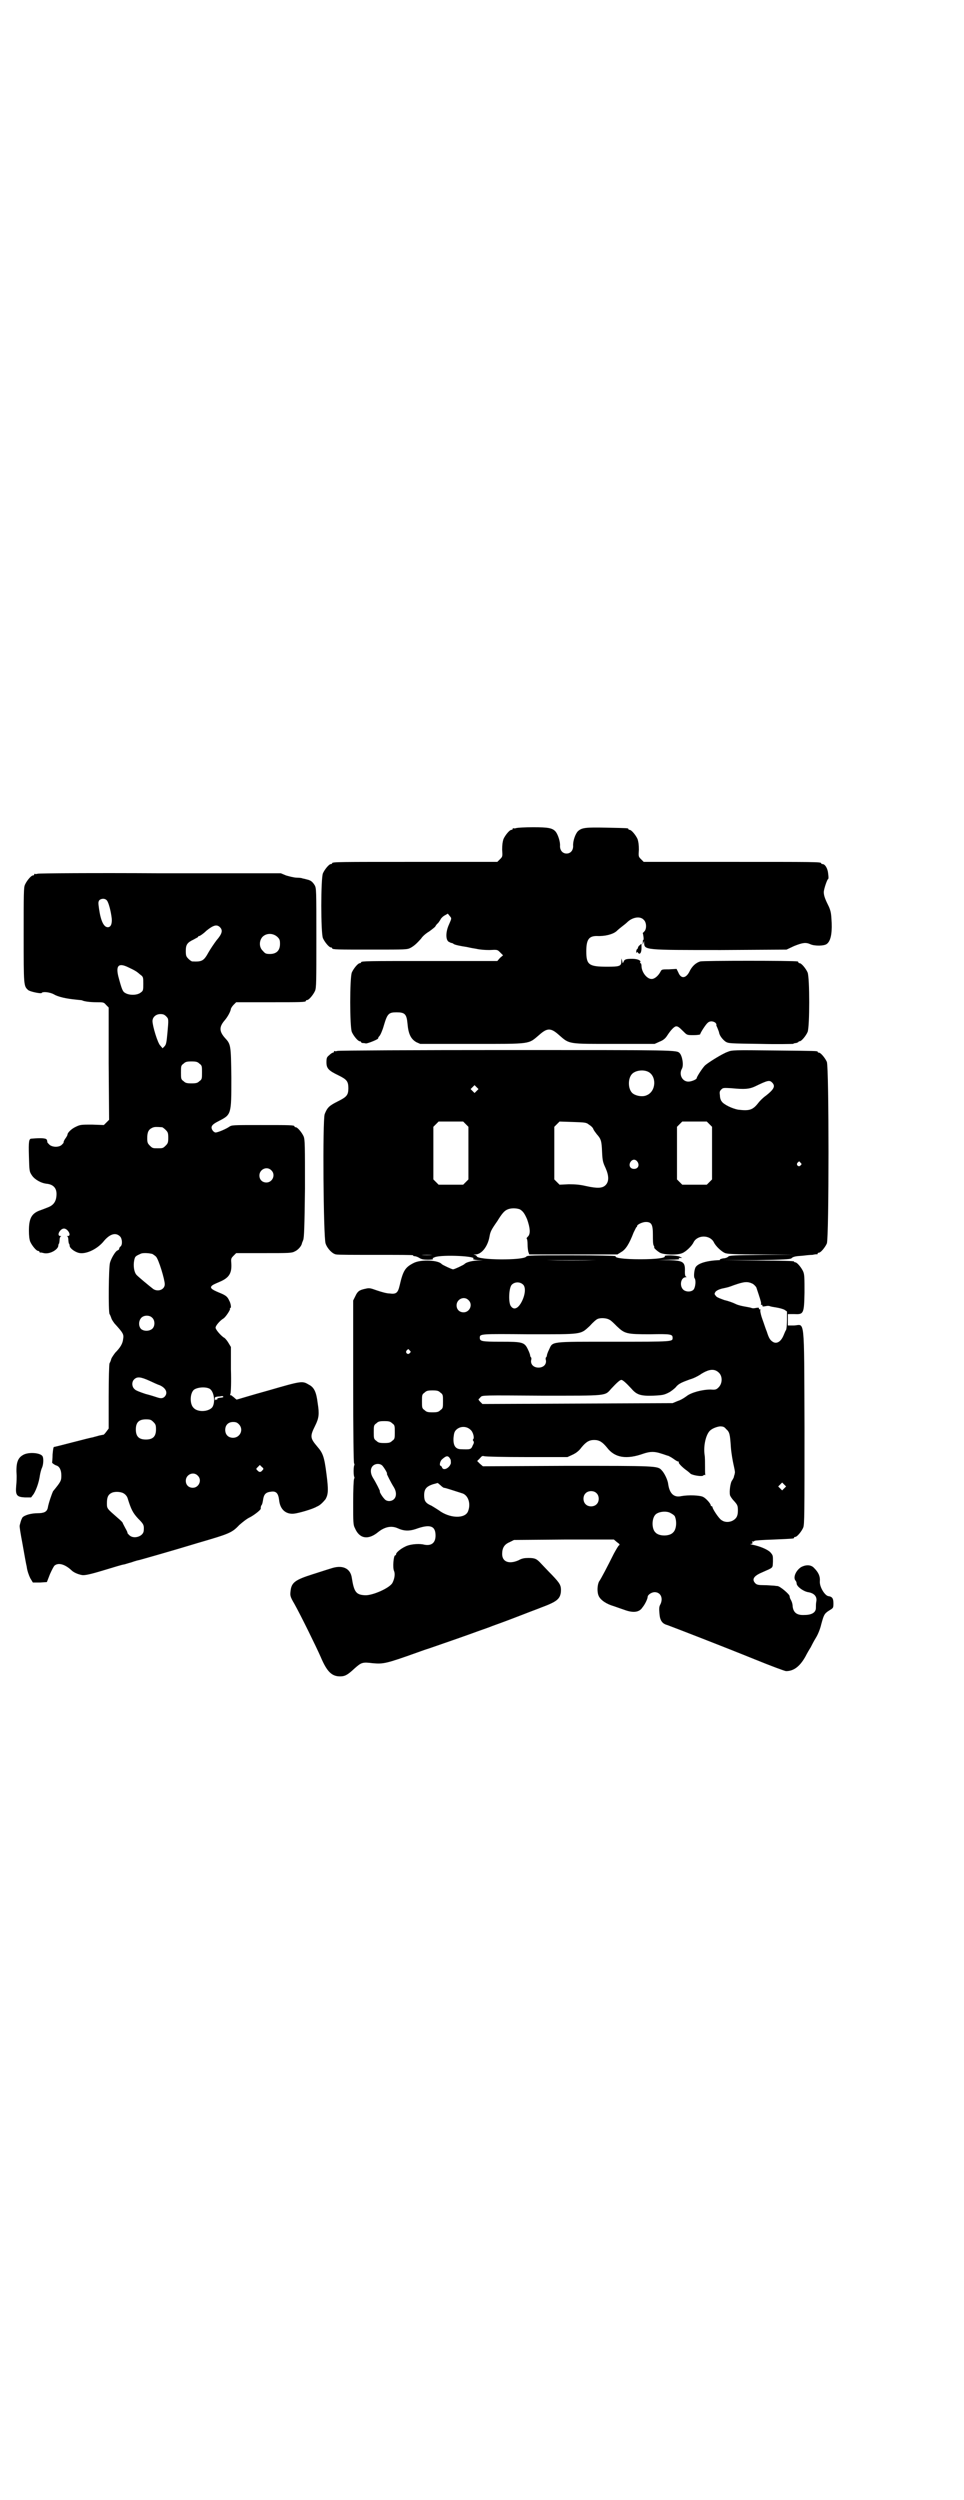 <?xml version="1.0" standalone="no"?>
<!DOCTYPE svg PUBLIC "-//W3C//DTD SVG 20010904//EN"
 "http://www.w3.org/TR/2001/REC-SVG-20010904/DTD/svg10.dtd">
<svg version="1.0" xmlns="http://www.w3.org/2000/svg"
 width="1100pt" height="2850pt" viewBox="0 0 1100 2850"
 preserveAspectRatio="xMidYMid meet">
<g transform="translate(0,2850) scale(0.5,-0.5)"
fill="#000000" stroke="none">
<path d="M1178 3812 c-3 -1 -6 -1 -7 0 0 0 -1 0 -1 -2 0 -1 -1 -2 -3 -2 -4 0
-14 -12 -18 -21 -2 -6 -3 -13 -3 -24 1 -16 1 -16 -5 -22 l-6 -6 -183 0 c-179
0 -194 0 -194 -3 0 -1 -1 -2 -3 -2 -4 0 -14 -12 -18 -21 -5 -11 -5 -137 0
-148 4 -9 14 -21 18 -21 2 0 3 -1 3 -2 0 -3 12 -3 91 -3 78 0 80 0 88 4 9 5
15 11 24 21 3 5 11 12 18 16 7 5 13 10 14 11 1 2 3 5 5 7 2 1 5 6 7 9 1 3 6 8
10 10 l7 4 4 -5 c5 -6 5 -5 -1 -19 -9 -19 -8 -39 1 -41 1 -1 4 -2 5 -2 1 0 3
-1 4 -2 2 -2 16 -5 30 -7 4 -1 14 -3 21 -4 8 -2 20 -3 31 -3 18 1 18 1 24 -5
l7 -7 -7 -6 -6 -7 -150 0 c-147 0 -161 0 -161 -3 0 -1 -1 -2 -3 -2 -4 0 -14
-12 -18 -21 -5 -11 -5 -125 0 -136 4 -9 14 -21 18 -21 2 0 3 -1 3 -2 0 -1 1
-1 3 -2 1 0 5 0 8 -1 5 0 30 10 28 12 0 1 1 3 3 5 2 2 7 13 10 24 8 27 11 30
29 30 19 0 23 -4 25 -26 2 -24 8 -35 20 -42 l9 -4 119 0 c136 0 127 -1 152 20
19 17 27 17 46 0 24 -21 20 -20 126 -20 l92 0 11 5 c8 3 13 7 17 13 9 14 17
22 21 22 4 0 6 -1 17 -12 8 -8 8 -8 23 -8 8 0 15 1 15 2 0 3 13 23 17 26 5 5
13 4 18 0 1 -2 3 -4 2 -4 -1 0 0 -3 2 -7 2 -5 4 -10 4 -11 1 -7 8 -16 15 -21
7 -4 9 -4 80 -5 40 -1 73 0 74 0 1 1 4 2 7 2 3 1 5 2 5 2 0 1 1 2 3 2 4 0 14
12 18 21 5 11 5 125 0 136 -4 9 -14 21 -18 21 -2 0 -3 1 -3 2 0 1 -1 2 -2 2
-8 2 -216 2 -222 0 -10 -3 -19 -11 -25 -24 -8 -15 -19 -16 -25 -1 l-4 8 -17
-1 c-17 0 -17 0 -20 -6 -5 -9 -13 -16 -20 -16 -11 0 -23 16 -23 30 0 3 -1 6
-2 6 -1 0 -2 1 -1 2 3 4 -6 8 -18 8 -14 0 -18 -1 -20 -7 -2 -4 -2 -4 -3 2 l-2
6 0 -7 c0 -11 -5 -12 -32 -12 -42 0 -48 4 -48 35 0 27 6 35 24 35 19 -1 37 4
45 11 3 3 9 8 13 11 4 3 9 7 11 9 12 12 30 15 38 6 7 -6 7 -22 1 -27 -2 -2 -4
-4 -3 -4 1 -2 3 -16 1 -15 -1 0 -1 -2 -1 -6 -1 -6 -1 -6 1 -1 l2 5 0 -5 c1
-16 1 -16 175 -16 l150 1 17 8 c20 8 27 9 38 4 9 -4 31 -4 37 1 8 6 12 21 11
48 -1 22 -2 26 -6 36 -9 18 -12 26 -12 34 0 7 8 30 10 30 1 0 1 5 0 12 -1 12
-7 22 -13 22 -2 0 -3 1 -3 2 0 3 -15 3 -208 3 l-197 0 -6 6 c-6 6 -6 6 -5 22
0 11 -1 18 -3 24 -4 9 -14 21 -18 21 -2 0 -3 1 -3 2 0 2 -1 2 -50 3 -48 1 -56
0 -65 -8 -6 -6 -12 -23 -11 -34 0 -10 -6 -17 -15 -17 -9 0 -15 7 -15 17 1 10
-5 27 -10 33 -7 8 -16 10 -51 10 -19 0 -36 -1 -39 -2z"/>
<path d="M86 3708 c-3 -1 -6 -1 -7 0 0 0 -1 0 -1 -2 0 -1 -1 -2 -3 -2 -4 0
-14 -12 -18 -21 -3 -6 -3 -21 -3 -115 0 -115 0 -116 10 -125 4 -4 30 -9 31 -7
2 4 19 2 28 -3 10 -6 29 -10 50 -12 7 -1 14 -1 15 -2 4 -2 17 -4 32 -4 16 0
17 0 22 -6 l6 -6 0 -128 1 -128 -6 -6 -6 -6 -27 1 c-24 0 -27 0 -37 -5 -9 -4
-19 -13 -19 -18 0 -1 -2 -5 -5 -9 -3 -4 -4 -8 -4 -8 1 -1 -1 -3 -4 -6 -6 -6
-21 -6 -28 0 -3 3 -5 5 -5 6 0 0 0 3 -1 5 -1 4 -11 5 -35 3 -6 0 -7 -6 -6 -40
1 -35 1 -35 7 -44 6 -9 21 -18 35 -19 14 -2 21 -10 21 -23 0 -16 -6 -25 -18
-30 -5 -2 -15 -6 -21 -8 -18 -7 -24 -18 -24 -46 0 -11 1 -20 3 -25 4 -9 14
-21 18 -21 2 0 3 -1 3 -2 0 -1 1 -2 2 -2 0 1 4 0 8 -1 13 -3 31 7 33 16 0 3 1
6 2 6 0 1 1 5 1 8 0 4 1 7 3 8 1 0 1 1 -1 1 -10 0 -1 17 8 17 9 0 18 -17 9
-17 -3 0 -3 -1 -1 -1 1 -1 2 -4 2 -8 0 -3 1 -7 1 -8 1 0 2 -3 2 -6 1 -5 10
-12 19 -15 15 -5 41 6 57 24 15 19 29 23 39 13 5 -5 6 -19 1 -23 -2 -1 -3 -4
-3 -5 0 -2 -2 -3 -4 -4 -4 -1 -14 -17 -17 -28 -3 -10 -4 -111 -1 -117 1 -1 3
-6 4 -9 1 -4 5 -9 7 -12 20 -22 22 -25 20 -36 -1 -10 -6 -19 -18 -31 -3 -4 -8
-11 -9 -14 -1 -4 -3 -9 -4 -10 -1 -2 -2 -36 -2 -77 l0 -72 -6 -8 c-3 -4 -6 -7
-6 -6 0 0 -5 -1 -10 -2 -6 -2 -12 -3 -14 -4 -2 0 -22 -5 -45 -11 -23 -6 -43
-11 -44 -11 -1 0 -2 -6 -3 -17 0 -9 -1 -17 -1 -18 -1 -1 4 -5 9 -7 8 -2 12
-11 12 -23 0 -12 -1 -14 -19 -36 -2 -4 -10 -26 -12 -38 -2 -9 -9 -12 -23 -12
-14 0 -30 -4 -35 -10 -1 -2 -3 -6 -4 -10 -1 -4 -2 -7 -2 -8 -1 -1 2 -19 6 -40
4 -22 8 -46 10 -54 1 -9 5 -20 8 -26 l6 -10 16 0 16 1 7 18 c4 9 9 19 11 20 9
7 24 2 38 -11 5 -5 14 -9 24 -11 6 -1 17 1 50 11 23 7 43 13 45 13 2 0 10 3
18 5 8 3 16 5 17 5 4 1 75 21 134 39 72 21 78 23 95 41 8 7 18 15 25 18 11 6
26 18 24 20 0 1 0 3 1 6 3 4 3 6 5 17 2 10 7 14 17 15 12 2 17 -3 19 -19 2
-21 15 -33 34 -31 10 1 42 10 52 16 8 3 15 11 20 17 6 11 7 20 2 58 -5 39 -8
47 -21 62 -16 19 -17 23 -5 47 9 18 10 27 6 52 -3 25 -8 36 -20 42 -15 9 -16
9 -92 -13 -40 -11 -72 -21 -73 -21 0 0 -3 2 -6 5 -4 3 -7 6 -8 5 -1 -1 -1 1 0
4 1 3 2 27 1 55 l0 51 -6 10 c-3 5 -8 11 -11 12 -8 6 -18 18 -18 22 0 5 11 17
18 21 5 3 16 20 15 22 -1 1 0 2 1 2 2 0 1 10 -3 17 -4 9 -8 12 -23 18 -17 7
-22 11 -16 16 2 2 9 5 16 8 22 9 29 19 28 41 -1 12 -1 13 5 19 l6 6 63 0 c58
0 64 0 71 4 7 3 15 12 16 18 0 1 2 5 3 8 2 5 3 30 4 117 0 99 0 111 -3 119 -4
9 -14 21 -18 21 -2 0 -3 1 -3 2 0 3 -11 3 -77 3 -65 0 -66 0 -72 -4 -7 -5 -26
-13 -31 -13 -2 0 -5 2 -7 5 -5 8 -2 13 14 21 29 15 29 14 29 99 -1 75 -1 76
-15 91 -13 15 -13 25 0 40 6 7 13 19 14 26 0 1 3 6 6 9 l6 6 74 0 c74 0 85 0
85 3 0 1 1 2 3 2 4 0 14 12 18 21 3 7 3 22 3 120 0 111 0 114 -4 121 -5 8 -9
11 -18 13 -4 1 -7 2 -9 2 -1 1 -7 2 -14 2 -6 0 -17 3 -24 5 l-12 5 -275 0
c-151 1 -277 0 -280 -1z m158 -61 c4 -5 9 -24 11 -41 1 -12 -2 -20 -9 -20 -9
0 -16 14 -20 42 -2 14 -2 16 1 20 5 4 13 4 17 -1z m258 -61 c7 -7 5 -15 -8
-30 -6 -8 -14 -20 -18 -27 -11 -20 -15 -22 -37 -21 -2 0 -6 3 -9 6 -5 5 -6 7
-6 18 0 14 3 19 18 26 5 3 10 5 10 6 0 1 1 2 3 2 1 0 9 5 16 12 16 13 24 15
31 8z m131 -22 c5 -5 6 -7 6 -16 0 -15 -8 -23 -23 -23 -9 0 -11 1 -16 7 -9 8
-9 23 -1 32 9 9 24 9 34 0z m-341 -69 c17 -8 20 -10 28 -17 7 -5 7 -6 7 -21 0
-14 0 -16 -6 -20 -7 -6 -25 -7 -35 -1 -6 3 -8 8 -16 38 -6 25 1 31 22 21z m87
-112 c6 -6 6 -6 3 -39 -2 -22 -3 -26 -7 -30 l-4 -4 -5 6 c-6 5 -18 45 -18 56
0 9 8 16 18 16 6 0 9 -1 13 -5z m76 -108 c6 -4 6 -6 6 -20 0 -14 0 -16 -6 -20
-4 -4 -7 -5 -18 -5 -11 0 -14 1 -18 5 -6 4 -6 6 -6 20 0 14 0 16 6 20 4 4 7 5
18 5 11 0 14 -1 18 -5z m-85 -145 c1 0 5 -3 8 -6 5 -5 6 -7 6 -18 0 -11 -1
-13 -6 -18 -6 -6 -7 -6 -18 -6 -11 0 -12 0 -18 6 -5 5 -6 7 -6 17 0 14 3 20
12 24 5 2 8 2 22 1z m249 -98 c11 -10 3 -28 -11 -28 -9 0 -16 6 -16 16 0 14
17 22 27 12z m-271 -191 c3 -2 6 -4 8 -6 6 -6 20 -52 20 -63 0 -12 -15 -18
-26 -11 -8 6 -37 30 -39 33 -5 6 -7 20 -5 31 2 11 3 11 16 17 6 2 19 1 26 -1z
m-1 -145 c7 -6 7 -19 1 -25 -6 -6 -19 -7 -26 -1 -6 6 -6 18 0 25 6 7 19 7 25
1z m-6 -144 c9 -4 19 -9 23 -10 14 -6 20 -17 12 -26 -4 -4 -8 -5 -17 -2 -3 1
-15 5 -27 8 -12 4 -23 8 -25 11 -6 5 -7 16 -1 22 7 7 15 6 35 -3z m137 -18
c11 -6 14 -33 6 -43 -9 -10 -33 -11 -42 -1 -9 8 -9 32 0 41 7 6 26 8 36 3z
m32 -19 c0 0 -1 0 -2 -1 -10 -1 -13 -2 -12 -4 0 -1 -1 -2 -2 -1 -1 1 -2 0 -3
-1 0 -2 -1 -1 -1 2 0 5 1 5 7 6 5 0 8 1 9 1 1 1 4 -1 4 -2z m-160 -57 c5 -5 6
-7 6 -17 0 -16 -7 -23 -23 -23 -16 0 -23 7 -23 23 0 16 7 23 23 23 10 0 12 -1
17 -6z m195 -5 c12 -12 3 -31 -13 -31 -11 0 -18 7 -18 18 0 11 7 18 18 18 6 0
9 -1 13 -5z m54 -105 c-4 -5 -7 -5 -11 -1 -4 4 -4 4 0 8 l5 5 4 -4 c5 -4 5 -5
2 -8z m-148 -12 c11 -10 3 -28 -11 -28 -9 0 -16 6 -16 16 0 14 17 22 27 12z
m-167 -42 c3 -2 6 -6 7 -9 8 -26 12 -34 24 -47 13 -13 14 -15 13 -28 -1 -13
-23 -20 -33 -10 -3 3 -5 5 -4 6 0 0 -2 5 -5 10 -3 6 -6 11 -6 12 0 1 -5 6 -11
11 -25 22 -25 21 -25 34 0 14 3 20 12 24 8 3 22 2 28 -3z"/>
<path d="M1460 3545 c-2 -1 -3 -3 -4 -5 0 -2 -1 -3 -2 -4 -1 0 -2 -3 -2 -6 0
-3 1 -4 1 -2 1 2 2 2 3 0 4 -6 8 0 8 10 0 5 0 10 0 10 -1 0 -2 -1 -4 -3z"/>
<path d="M770 3304 c-3 -1 -6 -1 -7 0 0 0 -1 0 -1 -2 0 -1 -1 -2 -2 -2 -2 0
-6 -3 -9 -6 -5 -4 -6 -6 -6 -16 0 -14 5 -19 28 -30 18 -9 22 -13 22 -29 0 -16
-4 -20 -24 -30 -20 -10 -24 -14 -30 -29 -5 -13 -3 -280 2 -295 4 -12 16 -24
24 -25 3 -1 44 -1 91 -1 50 0 86 0 85 -1 -1 -1 1 -2 3 -2 3 0 8 -2 11 -4 5 -3
9 -4 20 -4 9 0 13 1 11 2 -2 1 0 2 5 4 18 6 97 2 87 -4 -2 -1 2 -2 10 -3 l13
0 -13 -1 c-12 0 -27 -4 -30 -8 -2 -2 -23 -12 -26 -12 -3 0 -24 10 -26 12 -7 9
-46 11 -63 3 -20 -10 -25 -17 -33 -52 -4 -17 -8 -20 -23 -18 -7 0 -20 4 -29 7
-14 5 -17 6 -25 4 -15 -3 -19 -6 -24 -17 l-5 -10 0 -184 c0 -122 1 -185 2
-187 1 -2 1 -4 1 -4 -1 0 -2 -6 -2 -14 0 -8 1 -14 2 -14 0 0 0 -2 -1 -4 -1 -2
-2 -23 -2 -54 0 -44 0 -51 4 -58 10 -24 30 -28 53 -9 15 12 30 15 44 9 15 -7
27 -7 42 -2 33 12 45 7 45 -15 0 -17 -10 -25 -29 -20 -12 2 -31 0 -40 -5 -11
-5 -21 -14 -21 -17 0 -2 -1 -3 -2 -3 -4 0 -6 -28 -3 -35 3 -6 2 -17 -3 -27 -5
-12 -46 -30 -63 -29 -20 1 -25 7 -30 39 -3 23 -22 31 -48 22 -7 -2 -25 -8 -41
-13 -41 -13 -49 -19 -51 -39 -1 -10 -1 -12 9 -29 14 -25 49 -96 60 -121 14
-33 25 -44 44 -44 11 0 17 3 33 18 16 14 18 15 42 12 24 -2 30 -1 100 24 3 1
16 6 29 10 29 10 84 29 111 39 11 4 26 9 33 12 28 10 46 17 72 27 15 6 32 12
39 15 35 13 43 19 45 35 1 15 -1 19 -20 39 -10 10 -21 22 -25 26 -10 11 -14
13 -29 13 -9 0 -15 -1 -22 -5 -22 -10 -38 -4 -38 14 0 14 5 22 17 27 l10 5
114 1 114 0 7 -6 c6 -4 7 -6 5 -7 -2 -1 -7 -10 -12 -19 -15 -30 -29 -57 -34
-64 -4 -8 -5 -25 0 -34 5 -9 17 -17 34 -22 3 -1 14 -5 23 -8 21 -8 35 -6 42 5
6 7 12 20 12 24 0 5 9 11 16 11 14 0 20 -14 13 -28 -3 -5 -3 -10 -2 -21 1 -15
6 -23 18 -26 19 -7 130 -50 199 -78 37 -15 69 -27 72 -27 17 0 31 10 44 33 4
8 10 18 12 21 2 4 7 14 12 22 5 8 10 21 12 30 6 22 7 25 18 32 10 6 10 6 10
17 0 11 -3 15 -12 16 -8 2 -20 21 -19 34 1 11 -3 20 -13 30 -7 8 -19 8 -30 2
-12 -8 -18 -23 -13 -30 2 -2 3 -5 3 -7 0 -7 15 -18 26 -20 14 -2 21 -10 19
-21 -1 -4 -1 -11 -1 -15 0 -10 -9 -16 -26 -16 -17 -1 -25 5 -27 19 0 6 -2 12
-5 17 -1 2 -2 5 -2 7 0 4 -22 23 -28 23 -3 0 -7 1 -10 1 -3 0 -12 1 -21 1 -12
0 -16 1 -19 4 -9 9 -4 17 15 25 27 12 24 9 25 25 0 14 0 14 -6 21 -7 7 -25 14
-40 17 -5 1 -7 2 -5 2 4 0 5 1 4 4 -1 1 -1 2 0 2 1 -1 3 -1 5 1 2 1 16 2 44 3
46 2 46 2 46 4 0 1 1 2 3 2 4 0 14 12 18 21 3 7 3 31 3 229 -1 259 1 233 -24
232 l-14 0 0 13 0 13 14 0 c22 -1 23 0 24 49 0 33 0 41 -3 48 -4 9 -14 21 -18
21 -2 0 -3 1 -3 2 0 1 -28 2 -80 2 l-81 1 76 0 c61 1 76 2 79 4 4 4 9 5 25 6
8 1 18 2 23 2 5 1 10 2 11 1 0 0 1 1 1 2 0 1 1 2 3 2 4 0 14 12 18 21 5 12 5
402 0 414 -4 9 -14 21 -18 21 -2 0 -3 1 -3 2 0 2 -2 2 -100 3 -89 1 -96 1
-105 -3 -12 -4 -44 -24 -52 -31 -6 -6 -19 -26 -19 -29 0 -3 -12 -8 -19 -8 -14
0 -22 16 -15 29 5 8 1 30 -5 36 -7 7 -6 7 -393 7 -211 0 -385 -1 -388 -2z
m708 -47 c21 -9 20 -45 -2 -54 -10 -5 -28 -1 -34 6 -9 10 -9 32 0 42 7 8 24
11 36 6z m284 -25 c8 -8 5 -15 -14 -30 -6 -4 -14 -12 -17 -16 -13 -17 -21 -19
-46 -16 -13 2 -34 12 -38 19 -2 2 -4 8 -4 13 -1 8 -1 10 3 14 4 4 5 4 23 3 31
-3 41 -2 54 4 29 14 33 15 39 9z m-674 -19 l-5 -5 -4 4 -5 5 4 4 5 5 4 -4 5
-5 -4 -4z m-25 -76 l6 -6 0 -60 0 -60 -6 -6 -6 -6 -28 0 -28 0 -6 6 -6 6 0 60
0 60 6 6 6 6 28 0 28 0 6 -6z m281 -1 c5 -3 9 -7 10 -10 1 -3 5 -8 8 -12 10
-11 11 -16 12 -40 1 -21 2 -24 8 -37 8 -18 8 -31 0 -39 -7 -7 -18 -8 -45 -2
-13 3 -23 4 -39 4 l-21 -1 -6 6 -6 6 0 60 0 60 6 6 6 6 30 -1 c28 -1 31 -1 37
-6z m275 1 l6 -6 0 -60 0 -60 -6 -6 -6 -6 -28 0 -28 0 -6 6 -6 6 0 60 0 60 6
6 6 6 28 0 28 0 6 -6z m-164 -86 c5 -8 1 -16 -8 -16 -9 0 -13 8 -8 16 2 3 5 5
8 5 3 0 6 -2 8 -5z m372 -2 c3 -3 3 -3 0 -6 -4 -5 -11 1 -7 6 4 4 4 4 7 0z
m-641 -106 c7 -4 11 -9 17 -23 7 -20 8 -33 2 -39 -3 -3 -4 -5 -3 -5 1 0 2 -6
2 -13 0 -7 1 -15 2 -18 l2 -5 100 0 101 0 8 5 c11 6 19 19 29 45 3 6 6 12 6
12 1 0 2 1 2 3 0 3 12 9 20 9 13 0 16 -6 16 -29 0 -12 0 -22 2 -25 1 -2 2 -4
1 -4 -2 0 6 -8 13 -12 9 -5 40 -6 51 -1 8 3 22 16 26 25 9 17 37 17 46 0 4 -9
18 -22 26 -25 6 -2 21 -3 84 -3 l78 -1 -76 0 c-66 -1 -76 -1 -79 -4 -2 -2 -7
-4 -12 -4 -4 -1 -8 -2 -7 -3 0 -1 0 -1 -2 -1 -27 -1 -49 -7 -54 -17 -3 -7 -4
-21 -2 -24 4 -5 2 -21 -2 -26 -5 -6 -18 -6 -24 0 -9 9 -5 28 6 28 2 0 3 1 1 1
-2 1 -3 4 -3 11 1 23 -3 26 -37 27 l-23 0 25 1 c17 0 24 1 22 2 -2 2 -2 2 2 2
l5 0 -6 3 c-6 3 -36 4 -34 1 3 -4 -19 -7 -56 -7 -37 0 -59 3 -56 7 1 1 -43 2
-100 2 -88 0 -102 0 -104 -3 -7 -9 -113 -8 -113 1 0 1 -2 2 -4 3 -4 0 -4 1 1
1 14 0 28 18 32 40 2 12 4 16 18 36 11 18 16 23 22 26 8 4 20 4 29 1z m-199
-104 c-7 -1 -19 -1 -25 0 -7 0 -2 0 12 0 14 0 19 0 13 0z m375 -12 c-32 -1
-84 -1 -116 0 -33 0 -7 0 57 0 64 0 90 0 59 0z m356 -54 c3 -2 6 -5 8 -8 8
-24 11 -33 11 -37 -1 -2 0 -4 1 -3 1 1 2 0 2 -2 0 -2 1 -2 7 -1 4 1 8 1 10 0
2 -1 9 -2 15 -3 6 -1 14 -3 18 -5 l6 -4 0 -19 c0 -10 -1 -21 -2 -23 -1 -1 -4
-8 -6 -13 -6 -14 -15 -19 -23 -15 -7 4 -10 8 -15 24 -3 7 -7 20 -10 28 -3 8
-5 17 -5 20 1 2 0 4 -1 3 -1 -1 -2 0 -2 2 0 2 -1 2 -7 1 -4 -1 -8 -1 -10 0 -2
1 -9 2 -14 3 -6 1 -16 3 -22 6 -6 3 -17 7 -26 9 -8 3 -17 6 -19 9 -4 5 -4 5
-1 10 3 3 7 5 14 7 14 3 15 3 28 8 23 8 31 9 43 3z m-524 -2 c6 -6 5 -22 -3
-38 -8 -16 -18 -21 -25 -11 -6 7 -5 42 2 49 7 7 19 7 26 0z m-125 -35 c11 -10
3 -28 -11 -28 -9 0 -16 6 -16 16 0 14 17 22 27 12z m322 -45 c3 -1 10 -8 17
-15 18 -17 22 -18 76 -18 47 1 51 0 51 -8 0 -9 2 -9 -134 -9 -148 0 -139 1
-148 -18 -3 -6 -5 -12 -5 -14 0 -1 -1 -3 -2 -4 -1 0 -1 -4 0 -7 1 -9 -6 -16
-17 -16 -11 0 -18 7 -17 16 1 3 1 7 0 7 -1 1 -2 3 -2 4 0 2 -2 8 -5 14 -8 17
-12 18 -62 18 -44 0 -48 1 -48 9 0 9 0 9 112 8 124 0 117 -1 139 19 7 8 15 15
18 16 7 3 21 2 27 -2z m-456 -70 c3 -3 3 -3 0 -6 -4 -5 -11 1 -7 6 4 4 4 4 7
0z m706 -51 c8 -8 8 -24 -1 -33 -5 -5 -7 -6 -18 -5 -20 0 -45 -7 -55 -15 -4
-3 -13 -9 -20 -11 l-12 -5 -217 -1 -217 -1 -5 5 c-3 3 -4 5 -4 6 1 0 3 3 5 5
4 4 5 4 139 3 152 0 144 -1 159 16 13 14 20 20 23 20 3 0 10 -6 23 -20 12 -14
21 -17 50 -16 22 1 25 2 35 7 6 3 13 9 16 12 6 8 13 11 32 18 8 2 20 8 27 13
18 11 30 12 40 2z m-636 -45 c6 -4 6 -6 6 -20 0 -14 0 -16 -6 -20 -4 -4 -7 -5
-18 -5 -11 0 -14 1 -18 5 -6 4 -6 6 -6 20 0 14 0 16 6 20 4 4 7 5 18 5 11 0
14 -1 18 -5z m-110 -70 c6 -4 6 -6 6 -20 0 -14 0 -16 -6 -20 -4 -4 -7 -5 -18
-5 -11 0 -14 1 -18 5 -6 4 -6 6 -6 20 0 14 0 16 6 20 4 4 7 5 18 5 11 0 14 -1
18 -5z m179 -15 c6 -5 9 -19 6 -21 -1 -1 -1 -3 0 -4 2 -2 2 -5 -1 -10 -4 -10
-5 -10 -29 -9 -11 1 -16 9 -15 26 1 10 2 14 6 18 9 9 24 9 33 0z m583 2 c8 -7
9 -11 11 -42 1 -13 4 -30 6 -39 2 -9 4 -18 3 -19 0 -2 -1 -5 -2 -8 0 -3 -3 -7
-4 -9 -4 -4 -7 -25 -5 -34 1 -3 5 -9 10 -14 7 -8 8 -10 8 -21 0 -12 -3 -18
-12 -23 -8 -4 -18 -4 -25 1 -6 3 -21 26 -21 30 0 1 -1 2 -2 2 -1 0 -2 1 -2 2
0 4 -11 16 -17 19 -7 4 -34 5 -50 2 -17 -4 -27 6 -30 27 -1 10 -9 26 -15 32
-9 10 -11 10 -217 10 l-191 -1 -7 6 -6 6 6 6 c5 6 6 6 10 5 3 -1 45 -2 98 -2
l92 0 13 6 c8 4 14 9 19 16 10 12 17 17 29 17 12 0 19 -5 29 -17 18 -24 45
-28 84 -14 15 5 25 5 40 0 7 -2 14 -5 16 -5 2 -1 8 -4 12 -7 4 -3 9 -6 10 -6
2 0 3 -1 2 -2 -1 -2 8 -11 16 -17 3 -2 8 -6 11 -9 6 -4 27 -7 29 -4 1 1 2 2 4
1 1 0 2 0 1 0 -1 1 -1 9 -1 18 0 10 0 23 -1 28 -3 21 3 46 12 55 5 5 15 9 23
10 7 0 10 -1 14 -6z m-629 -69 c1 -2 1 -6 1 -9 -3 -11 -17 -18 -20 -10 -1 2
-2 4 -3 4 -4 0 -2 11 3 15 10 9 14 9 19 0z m-155 -15 c5 -6 12 -18 10 -18 -1
0 9 -20 16 -31 6 -10 6 -20 1 -26 -6 -7 -18 -7 -23 0 -5 5 -12 17 -10 17 1 0
-9 20 -16 31 -6 10 -6 20 -1 26 6 7 18 7 23 1z m140 -50 c3 0 18 -5 43 -13 13
-5 19 -24 12 -41 -7 -17 -42 -16 -67 3 -3 2 -11 7 -16 10 -14 6 -17 11 -17 24
0 14 5 20 20 25 l11 3 6 -5 c3 -3 7 -6 8 -6z m777 -1 l-5 -5 -4 4 -5 5 4 4 5
5 4 -4 5 -5 -4 -4z m-429 -11 c7 -6 7 -19 1 -25 -6 -7 -19 -7 -25 -1 -7 6 -7
19 -1 25 6 7 19 7 25 1z m170 -46 c4 -2 8 -5 9 -7 5 -11 4 -30 -4 -37 -8 -9
-32 -9 -40 0 -9 8 -9 32 0 41 7 7 26 9 35 3z"/>
<path d="M53 2383 c-13 -7 -17 -19 -15 -48 0 -3 0 -13 -1 -22 -2 -22 1 -26 20
-27 l14 0 6 8 c6 10 12 27 14 42 1 6 3 14 5 18 3 7 4 21 1 26 -5 8 -32 10 -44
3z"/>
</g>
</svg>
